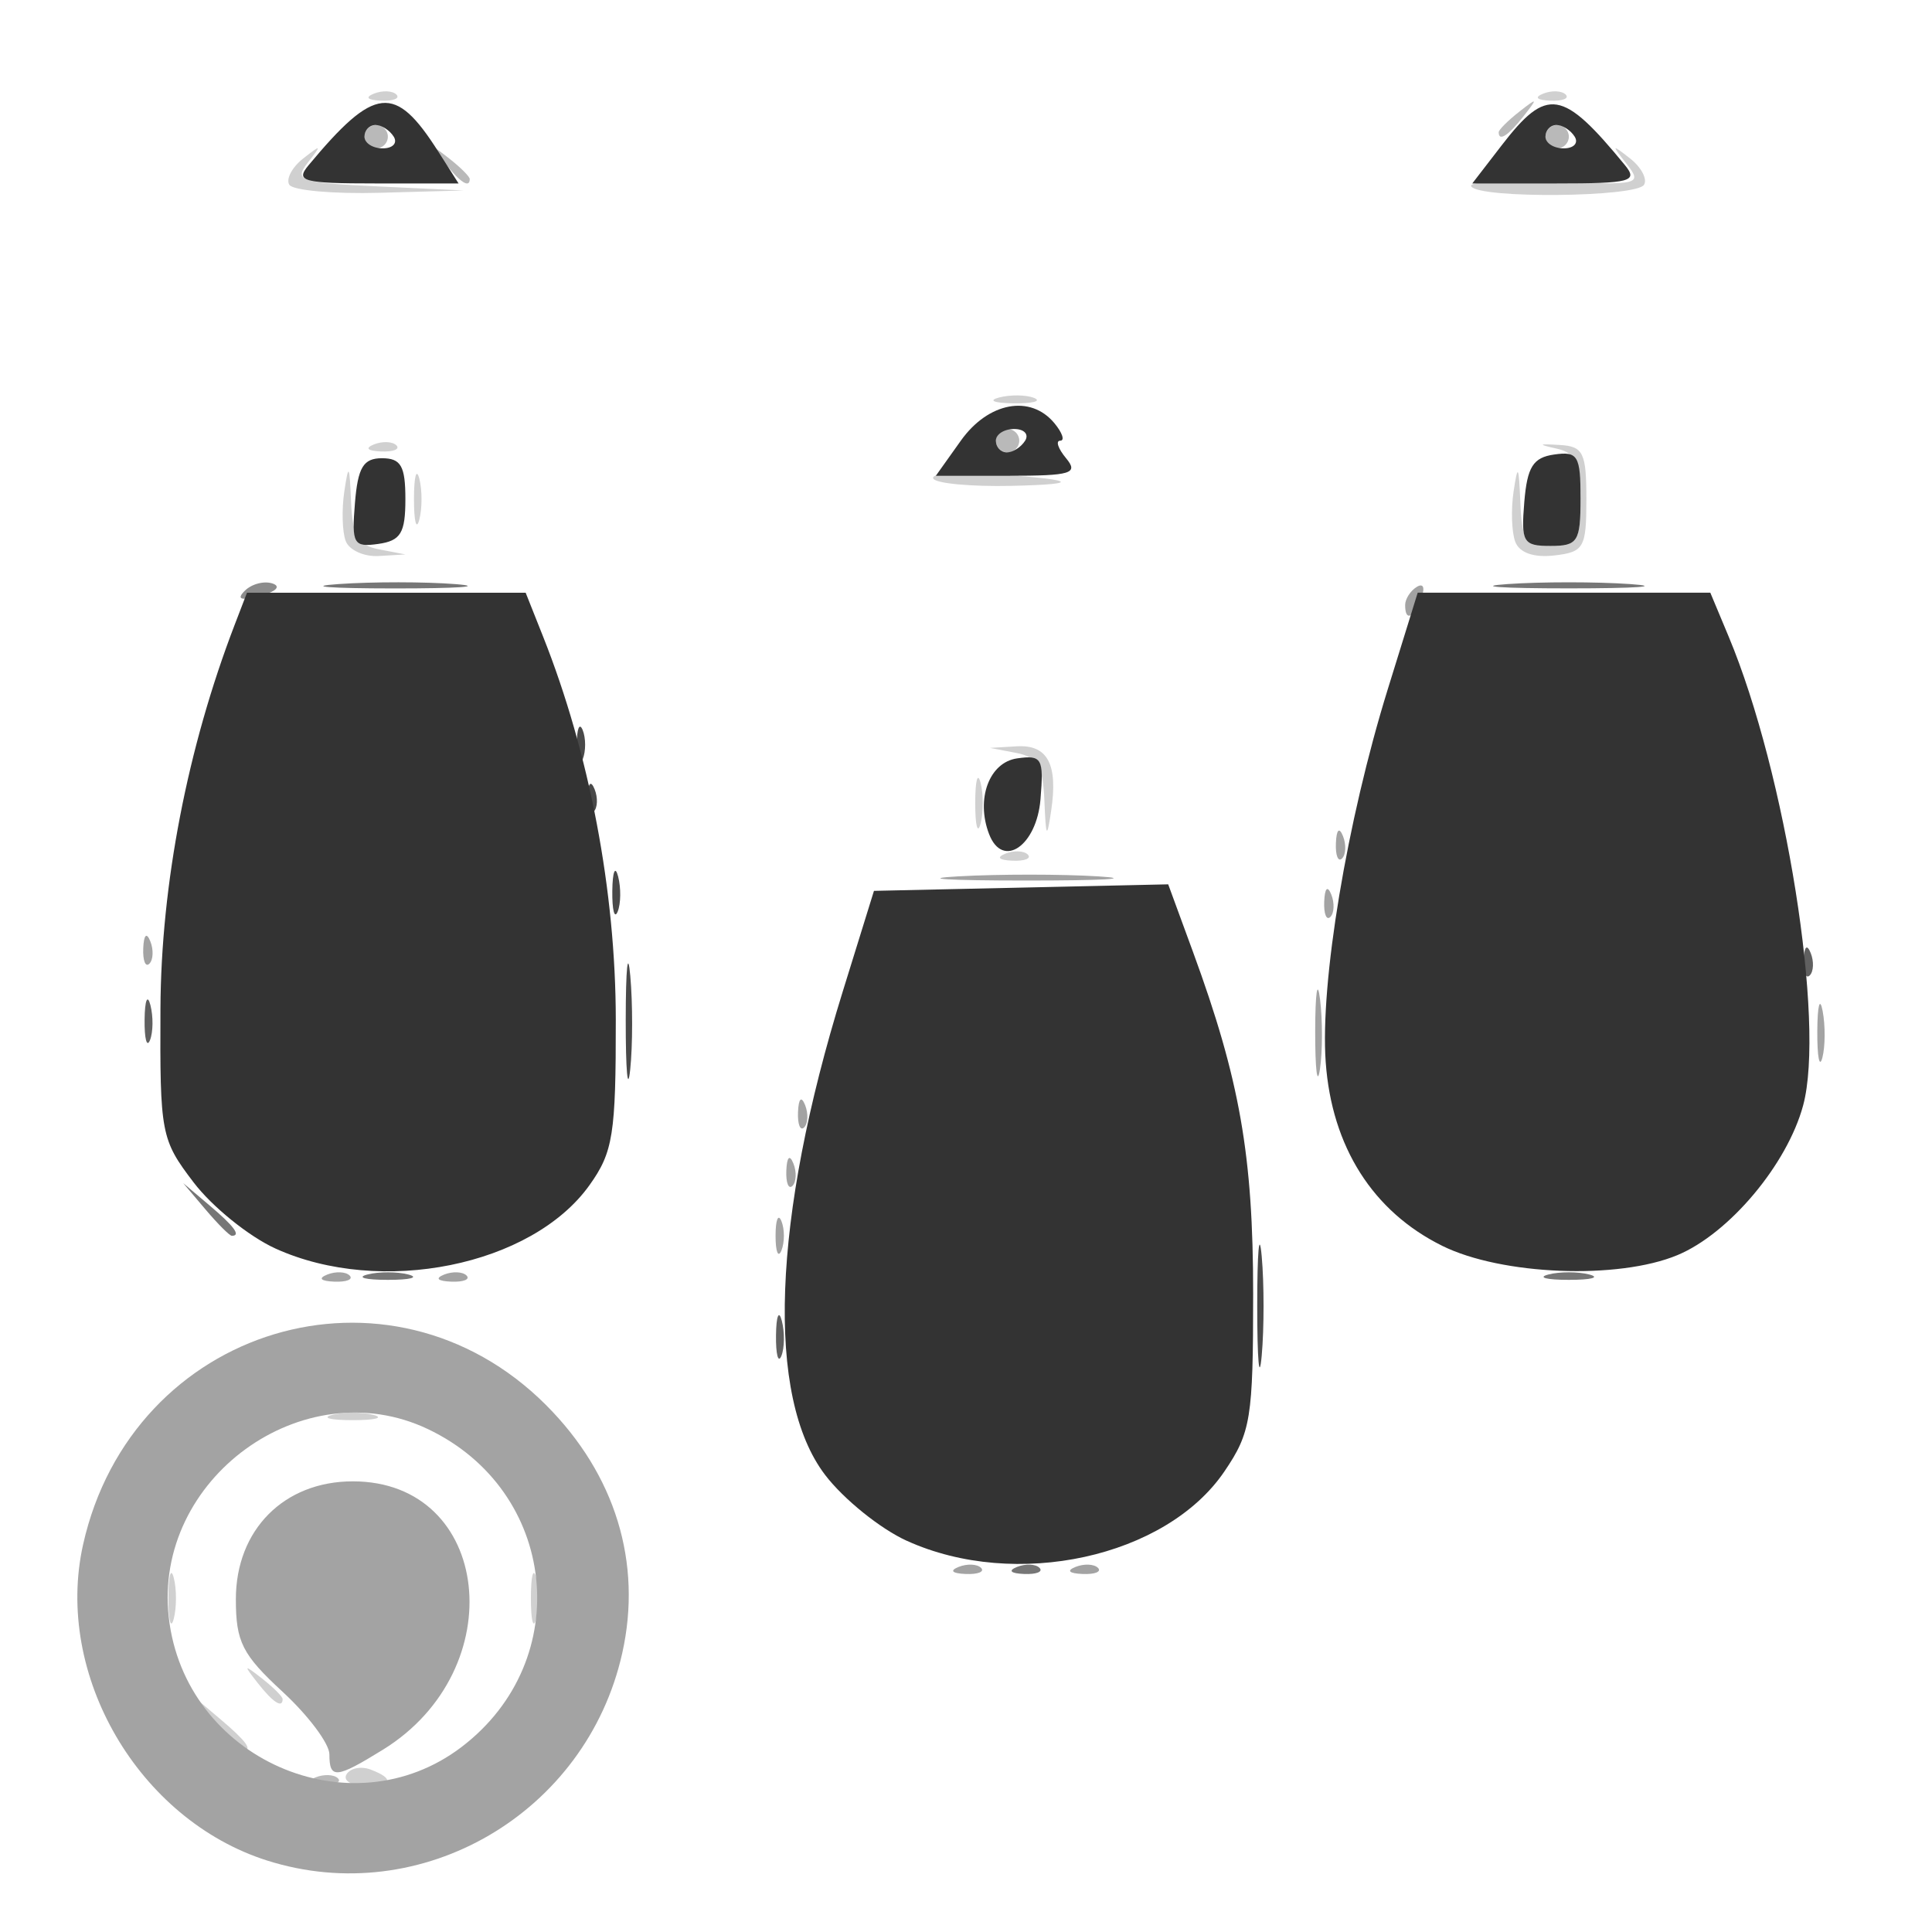 <?xml version="1.0" encoding="UTF-8" standalone="no"?>
<!-- Created with Inkscape (http://www.inkscape.org/) -->

<svg
   width="100mm"
   height="100mm"
   viewBox="0 0 100 100"
   version="1.1"
   id="svg7218"
   inkscape:version="1.1.1 (3bf5ae0d25, 2021-09-20)"
   sodipodi:docname="add_list_type_device_7022.svg"
   xmlns:inkscape="http://www.inkscape.org/namespaces/inkscape"
   xmlns:sodipodi="http://sodipodi.sourceforge.net/DTD/sodipodi-0.dtd"
   xmlns="http://www.w3.org/2000/svg"
   xmlns:svg="http://www.w3.org/2000/svg">
  <sodipodi:namedview
     id="namedview7220"
     pagecolor="#505050"
     bordercolor="#ffffff"
     borderopacity="1"
     inkscape:pageshadow="0"
     inkscape:pageopacity="0"
     inkscape:pagecheckerboard="1"
     inkscape:document-units="mm"
     showgrid="false"
     inkscape:zoom="0.58974467"
     inkscape:cx="397.62971"
     inkscape:cy="222.13003"
     inkscape:window-width="1440"
     inkscape:window-height="890"
     inkscape:window-x="-6"
     inkscape:window-y="-6"
     inkscape:window-maximized="1"
     inkscape:current-layer="layer1" />
  <defs
     id="defs7215" />
  <g
     inkscape:label="Laag 1"
     inkscape:groupmode="layer"
     id="layer1">
    <g
       id="g7234"
       transform="translate(-0.897,-2.243)">
      <path
         style="fill:#d0d0d0;fill-opacity:1;stroke-width:0.605"
         d="m 18.838,94.074 c 0.197,-0.318 0.758,-0.425 1.246,-0.238 1.251,0.48 1.104,0.817 -0.358,0.817 -0.685,0 -1.085,-0.26 -0.888,-0.579 z m -6.699,-2.599 -1.153,-1.362 1.362,1.153 c 1.28,1.083 1.637,1.571 1.153,1.571 -0.115,0 -0.728,-0.613 -1.362,-1.362 z m 2.099,-2.118 c -0.753,-0.96 -0.731,-0.981 0.229,-0.229 0.583,0.457 1.059,0.933 1.059,1.059 0,0.498 -0.497,0.178 -1.288,-0.831 z M 9.614,84.969 c 0,-1.165 0.125,-1.642 0.277,-1.059 0.152,0.583 0.152,1.536 0,2.118 -0.152,0.583 -0.277,0.106 -0.277,-1.059 z m 18.762,0 c 0,-1.165 0.125,-1.642 0.277,-1.059 0.152,0.583 0.152,1.536 0,2.118 -0.152,0.583 -0.277,0.106 -0.277,-1.059 z m -10.278,-9.495 c 0.583,-0.152 1.536,-0.152 2.118,0 0.583,0.152 0.106,0.277 -1.059,0.277 -1.165,0 -1.642,-0.125 -1.059,-0.277 z M 52.936,46.427 c 0.437,-0.175 0.959,-0.153 1.16,0.048 0.201,0.201 -0.156,0.344 -0.794,0.318 -0.705,-0.029 -0.848,-0.172 -0.366,-0.366 z M 51.374,43.815 c 0,-1.165 0.125,-1.642 0.277,-1.059 0.152,0.583 0.152,1.536 0,2.118 -0.152,0.583 -0.277,0.106 -0.277,-1.059 z m 3.582,-0.109 c -0.073,-1.793 -0.356,-2.279 -1.452,-2.49 l -1.362,-0.262 1.381,-0.082 c 1.6,-0.095 2.144,0.927 1.781,3.346 -0.22,1.47 -0.27,1.397 -0.348,-0.512 z M 18.791,30.248 c -0.181,-0.471 -0.213,-1.629 -0.072,-2.572 0.22,-1.47 0.27,-1.397 0.348,0.512 0.073,1.793 0.356,2.279 1.452,2.49 l 1.362,0.262 -1.381,0.082 c -0.759,0.045 -1.529,-0.303 -1.709,-0.774 z m 60.537,0.041 c -0.189,-0.493 -0.229,-1.669 -0.087,-2.613 0.216,-1.443 0.271,-1.354 0.348,0.554 0.08,1.993 0.275,2.27 1.604,2.27 1.357,0 1.513,-0.245 1.513,-2.379 0,-1.891 -0.25,-2.435 -1.22,-2.653 -1.015,-0.228 -0.989,-0.26 0.151,-0.193 1.21,0.071 1.371,0.401 1.371,2.804 0,2.523 -0.123,2.738 -1.668,2.915 -1.053,0.121 -1.795,-0.139 -2.012,-0.705 z M 22.324,28.079 c 0,-1.165 0.125,-1.642 0.277,-1.059 0.152,0.583 0.152,1.536 0,2.118 -0.152,0.583 -0.277,0.106 -0.277,-1.059 z M 49.209,27.02 c -0.154,-0.25 0.987,-0.374 2.536,-0.277 4.803,0.302 5.402,0.562 1.491,0.648 -2.061,0.045 -3.873,-0.122 -4.027,-0.371 z M 20.254,25.245 c 0.437,-0.175 0.959,-0.153 1.16,0.048 0.201,0.201 -0.156,0.344 -0.794,0.318 -0.705,-0.029 -0.848,-0.172 -0.366,-0.366 z m 32.353,-2.427 c 0.589,-0.153 1.406,-0.143 1.816,0.022 0.41,0.166 -0.072,0.291 -1.071,0.279 -0.999,-0.012 -1.334,-0.148 -0.745,-0.301 z M 15.871,11.807 c -0.182,-0.295 0.142,-0.908 0.721,-1.362 0.946,-0.742 0.971,-0.721 0.245,0.206 -0.743,0.948 -0.45,1.049 3.631,1.241 l 4.439,0.21 -4.352,0.12 c -2.394,0.066 -4.501,-0.121 -4.684,-0.416 z m 61.176,0.083 c -0.155,-0.25 1.788,-0.362 4.318,-0.251 4.39,0.194 4.561,0.152 3.727,-0.908 -0.8,-1.017 -0.784,-1.041 0.179,-0.286 0.579,0.454 0.903,1.067 0.721,1.362 -0.401,0.65 -8.545,0.725 -8.944,0.083 z M 20.254,7.088 c 0.437,-0.175 0.959,-0.153 1.16,0.048 0.201,0.201 -0.156,0.344 -0.794,0.318 -0.705,-0.029 -0.848,-0.172 -0.366,-0.366 z m 60.522,0 c 0.437,-0.175 0.959,-0.153 1.16,0.048 0.201,0.201 -0.156,0.344 -0.794,0.318 -0.705,-0.029 -0.848,-0.172 -0.366,-0.366 z"
         id="path7250" />
      <path
         style="fill:#b9b9b9;fill-opacity:1;stroke-width:0.605"
         d="m 17.228,94.24 c 0.437,-0.175 0.959,-0.153 1.16,0.048 0.201,0.201 -0.156,0.344 -0.794,0.318 -0.705,-0.029 -0.848,-0.172 -0.366,-0.366 z m 35.216,-69.187 c 0,-0.333 0.272,-0.605 0.605,-0.605 0.333,0 0.605,0.272 0.605,0.605 0,0.333 -0.272,0.605 -0.605,0.605 -0.333,0 -0.605,-0.272 -0.605,-0.605 z M 23.922,10.679 c -0.753,-0.96 -0.731,-0.981 0.229,-0.229 0.583,0.457 1.059,0.933 1.059,1.059 0,0.498 -0.497,0.178 -1.288,-0.831 z M 19.763,9.317 c 0,-0.333 0.272,-0.605 0.605,-0.605 0.333,0 0.605,0.272 0.605,0.605 0,0.333 -0.272,0.605 -0.605,0.605 -0.333,0 -0.605,-0.272 -0.605,-0.605 z m 61.127,0 c 0,-0.333 0.272,-0.605 0.605,-0.605 0.333,0 0.605,0.272 0.605,0.605 0,0.333 -0.272,0.605 -0.605,0.605 -0.333,0 -0.605,-0.272 -0.605,-0.605 z m -2.421,-0.229 c 0,-0.126 0.477,-0.602 1.059,-1.059 0.96,-0.753 0.981,-0.731 0.229,0.229 -0.791,1.008 -1.288,1.329 -1.288,0.831 z"
         id="path7248" />
      <path
         style="fill:#a3a3a3;fill-opacity:1;stroke-width:0.605"
         d="M 14.721,98.544 C 8.061,96.426 3.691,88.921 5.198,82.187 7.726,70.887 21.061,66.869 29.159,74.967 c 3.586,3.586 4.992,8.164 3.945,12.843 -1.855,8.291 -10.39,13.274 -18.383,10.733 z M 24.796,92.66 C 30.692,88.163 29.756,79.397 23.04,76.21 16.584,73.146 8.824,78.789 9.633,85.959 c 0.824,7.312 9.396,11.1 15.164,6.701 z m -6.849,0.387 c 0,-0.55 -1.089,-2.007 -2.421,-3.236 -2.091,-1.93 -2.421,-2.584 -2.421,-4.795 0,-3.588 2.492,-6.099 6.052,-6.099 7.185,0 8.28,9.738 1.562,13.889 -2.429,1.501 -2.773,1.531 -2.773,0.24 z m 32.568,-9.701 c 0.437,-0.175 0.959,-0.153 1.16,0.048 0.201,0.201 -0.156,0.344 -0.794,0.318 -0.705,-0.029 -0.848,-0.172 -0.366,-0.366 z m 6.052,0 c 0.437,-0.175 0.959,-0.153 1.16,0.048 0.201,0.201 -0.156,0.344 -0.794,0.318 -0.705,-0.029 -0.848,-0.172 -0.366,-0.366 z M 17.833,68.215 c 0.437,-0.175 0.959,-0.153 1.16,0.048 0.201,0.201 -0.156,0.344 -0.794,0.318 -0.705,-0.029 -0.848,-0.172 -0.366,-0.366 z m 6.052,0 c 0.437,-0.175 0.959,-0.153 1.16,0.048 0.201,0.201 -0.156,0.344 -0.794,0.318 -0.705,-0.029 -0.848,-0.172 -0.366,-0.366 z m 17.155,-2.007 c 0,-0.832 0.137,-1.173 0.305,-0.757 0.168,0.416 0.168,1.097 0,1.513 -0.168,0.416 -0.305,0.076 -0.305,-0.757 z m 0.557,-3.379 c 0.029,-0.705 0.172,-0.848 0.366,-0.366 0.175,0.437 0.153,0.959 -0.048,1.16 -0.201,0.201 -0.344,-0.156 -0.318,-0.794 z m 0.605,-3.026 c 0.029,-0.705 0.172,-0.848 0.366,-0.366 0.175,0.437 0.153,0.959 -0.048,1.16 -0.201,0.201 -0.344,-0.156 -0.318,-0.794 z m 26.769,-4.186 c 0.004,-1.997 0.116,-2.741 0.251,-1.654 0.135,1.088 0.132,2.722 -0.006,3.631 -0.138,0.909 -0.248,0.019 -0.245,-1.978 z m 25.989,0 c 0.007,-1.331 0.131,-1.805 0.275,-1.052 0.145,0.753 0.139,1.842 -0.012,2.421 -0.151,0.579 -0.27,-0.037 -0.263,-1.369 z M 8.311,51.329 c 0.029,-0.705 0.172,-0.848 0.366,-0.366 0.175,0.437 0.153,0.959 -0.048,1.16 C 8.428,52.325 8.285,51.967 8.311,51.329 Z M 69.438,48.909 c 0.029,-0.705 0.172,-0.848 0.366,-0.366 0.175,0.437 0.153,0.959 -0.048,1.16 -0.201,0.201 -0.344,-0.156 -0.318,-0.794 z m -18.937,-1.306 c 2.093,-0.119 5.362,-0.118 7.263,0.002 1.901,0.12 0.188,0.217 -3.806,0.215 -3.994,-0.001 -5.55,-0.099 -3.456,-0.218 z m 19.542,-1.72 c 0.029,-0.705 0.172,-0.848 0.366,-0.366 0.175,0.437 0.153,0.959 -0.048,1.16 -0.201,0.201 -0.344,-0.156 -0.318,-0.794 z m 3.584,-12.321 c 0,-0.313 0.269,-0.736 0.598,-0.939 0.343,-0.212 0.445,0.031 0.238,0.57 -0.402,1.048 -0.836,1.24 -0.836,0.37 z"
         id="path7246" />
      <path
         style="fill:#8c8c8c;fill-opacity:1;stroke-width:0.605"
         d="m 13.57,32.819 c 0.352,-0.352 0.997,-0.52 1.433,-0.375 0.453,0.151 0.179,0.425 -0.639,0.639 -1.007,0.263 -1.243,0.184 -0.794,-0.265 z"
         id="path7244" />
      <path
         style="fill:#767676;fill-opacity:1;stroke-width:0.605"
         d="m 53.541,83.346 c 0.437,-0.175 0.959,-0.153 1.16,0.048 0.201,0.201 -0.156,0.344 -0.794,0.318 -0.705,-0.029 -0.848,-0.172 -0.366,-0.366 z M 19.914,68.211 c 0.583,-0.152 1.536,-0.152 2.118,0 0.583,0.152 0.106,0.277 -1.059,0.277 -1.165,0 -1.642,-0.125 -1.059,-0.277 z m 61.127,0 c 0.583,-0.152 1.536,-0.152 2.118,0 0.583,0.152 0.106,0.277 -1.059,0.277 -1.165,0 -1.642,-0.125 -1.059,-0.277 z m -69.506,-3.365 -1.153,-1.362 1.362,1.153 c 1.28,1.083 1.637,1.571 1.153,1.571 -0.115,0 -0.728,-0.613 -1.362,-1.362 z m 6.886,-32.372 c 1.759,-0.123 4.482,-0.121 6.052,0.003 1.57,0.124 0.131,0.225 -3.198,0.223 -3.329,-0.002 -4.613,-0.103 -2.854,-0.226 z m 60.501,7.27e-4 c 1.748,-0.122 4.607,-0.122 6.355,0 1.748,0.122 0.318,0.222 -3.177,0.222 -3.495,0 -4.925,-0.1 -3.177,-0.222 z"
         id="path7242" />
      <path
         style="fill:#606060;fill-opacity:1;stroke-width:0.605"
         d="m 41.063,71.352 c 0.012,-0.999 0.148,-1.334 0.301,-0.745 0.153,0.589 0.143,1.406 -0.022,1.816 -0.166,0.41 -0.291,-0.072 -0.279,-1.071 z M 8.381,55.011 c 0.012,-0.999 0.148,-1.334 0.301,-0.745 0.153,0.589 0.143,1.406 -0.022,1.816 C 8.495,56.492 8.369,56.01 8.381,55.011 Z M 94.252,51.935 c 0.029,-0.705 0.172,-0.848 0.366,-0.366 0.175,0.437 0.153,0.959 -0.048,1.16 -0.201,0.201 -0.344,-0.156 -0.318,-0.794 z"
         id="path7240" />
      <path
         style="fill:#494949;fill-opacity:1;stroke-width:0.605"
         d="m 65.971,69.839 c 0,-2.829 0.104,-3.987 0.232,-2.572 0.127,1.415 0.127,3.73 0,5.144 -0.127,1.415 -0.232,0.257 -0.232,-2.572 z M 33.285,55.011 c 0.002,-2.663 0.109,-3.677 0.236,-2.254 0.128,1.423 0.126,3.602 -0.004,4.842 -0.13,1.239 -0.235,0.075 -0.232,-2.588 z m -0.695,-6.657 c 0.012,-0.999 0.148,-1.334 0.301,-0.745 0.153,0.589 0.143,1.406 -0.022,1.816 -0.166,0.41 -0.291,-0.072 -0.279,-1.071 z M 31.309,43.462 c 0.029,-0.705 0.172,-0.848 0.366,-0.366 0.175,0.437 0.153,0.959 -0.048,1.16 -0.201,0.201 -0.344,-0.156 -0.318,-0.794 z m -0.557,-2.673 c 0,-0.832 0.137,-1.173 0.305,-0.757 0.168,0.416 0.168,1.097 0,1.513 -0.168,0.416 -0.305,0.076 -0.305,-0.757 z"
         id="path7238" />
      <path
         style="fill:#333333;fill-opacity:1;stroke-width:0.605"
         d="M 47.835,81.996 C 46.465,81.374 44.561,79.839 43.605,78.585 40.528,74.55 40.863,65.348 44.517,53.564 l 1.616,-5.21 7.615,-0.169 7.615,-0.169 1.283,3.497 c 2.422,6.605 3.114,10.54 3.114,17.707 0,6.436 -0.119,7.17 -1.491,9.189 -3.021,4.446 -10.801,6.144 -16.433,3.586 z M 15.153,66.866 C 13.783,66.243 11.877,64.703 10.917,63.442 9.23,61.228 9.172,60.924 9.202,54.45 c 0.029,-6.423 1.398,-13.506 3.84,-19.864 l 0.639,-1.664 h 7.212 7.212 l 0.902,2.27 c 2.401,6.04 3.757,13.183 3.763,19.821 0.005,5.946 -0.14,6.862 -1.36,8.572 -2.982,4.18 -10.801,5.759 -16.256,3.282 z m 60.391,-0.141 c -3.589,-1.776 -5.714,-5.125 -6.028,-9.499 -0.296,-4.119 1.096,-12.483 3.213,-19.312 l 1.548,-4.993 h 7.573 7.573 l 0.949,2.27 c 2.952,7.058 5.007,19.99 3.856,24.265 -0.822,3.052 -3.825,6.632 -6.503,7.75 -3.067,1.282 -9.103,1.043 -12.183,-0.481 z M 52.092,45.416 c -0.697,-1.815 0.006,-3.714 1.451,-3.919 1.281,-0.182 1.385,-7.26e-4 1.21,2.113 -0.2,2.426 -1.964,3.623 -2.661,1.805 z M 19.269,28.278 c 0.152,-1.85 0.435,-2.317 1.401,-2.317 0.98,0 1.21,0.403 1.21,2.118 0,1.754 -0.241,2.152 -1.401,2.317 -1.282,0.182 -1.385,9.08e-4 -1.21,-2.118 z m 60.525,-0.047 c 0.151,-1.823 0.456,-2.308 1.55,-2.463 1.221,-0.173 1.362,0.062 1.362,2.27 0,2.239 -0.141,2.463 -1.55,2.463 -1.421,0 -1.534,-0.189 -1.362,-2.27 z M 50.629,25.053 c 1.42,-1.994 3.601,-2.403 4.842,-0.908 0.414,0.499 0.551,0.908 0.303,0.908 -0.248,0 -0.112,0.409 0.303,0.908 0.656,0.79 0.269,0.908 -2.993,0.908 H 49.336 Z m 3.329,0 c 0.206,-0.333 -0.051,-0.605 -0.57,-0.605 -0.519,0 -0.944,0.272 -0.944,0.605 0,0.333 0.256,0.605 0.569,0.605 0.313,0 0.738,-0.272 0.944,-0.605 z M 16.864,10.801 c 3.431,-4.12 4.478,-4.233 6.709,-0.727 l 1.059,1.664 H 20.358 c -3.791,0 -4.186,-0.106 -3.494,-0.937 z m 4.412,-1.484 c -0.206,-0.333 -0.63,-0.605 -0.944,-0.605 -0.313,0 -0.569,0.272 -0.569,0.605 0,0.333 0.425,0.605 0.944,0.605 0.519,0 0.775,-0.272 0.57,-0.605 z m 57.343,0.454 c 2.347,-3.047 3.152,-2.919 6.381,1.016 0.696,0.849 0.314,0.951 -3.558,0.951 H 77.103 Z M 82.403,9.317 C 82.197,8.984 81.772,8.712 81.459,8.712 c -0.313,0 -0.569,0.272 -0.569,0.605 0,0.333 0.425,0.605 0.944,0.605 0.519,0 0.775,-0.272 0.569,-0.605 z"
         id="path7236" />
    </g>
  </g>
</svg>
